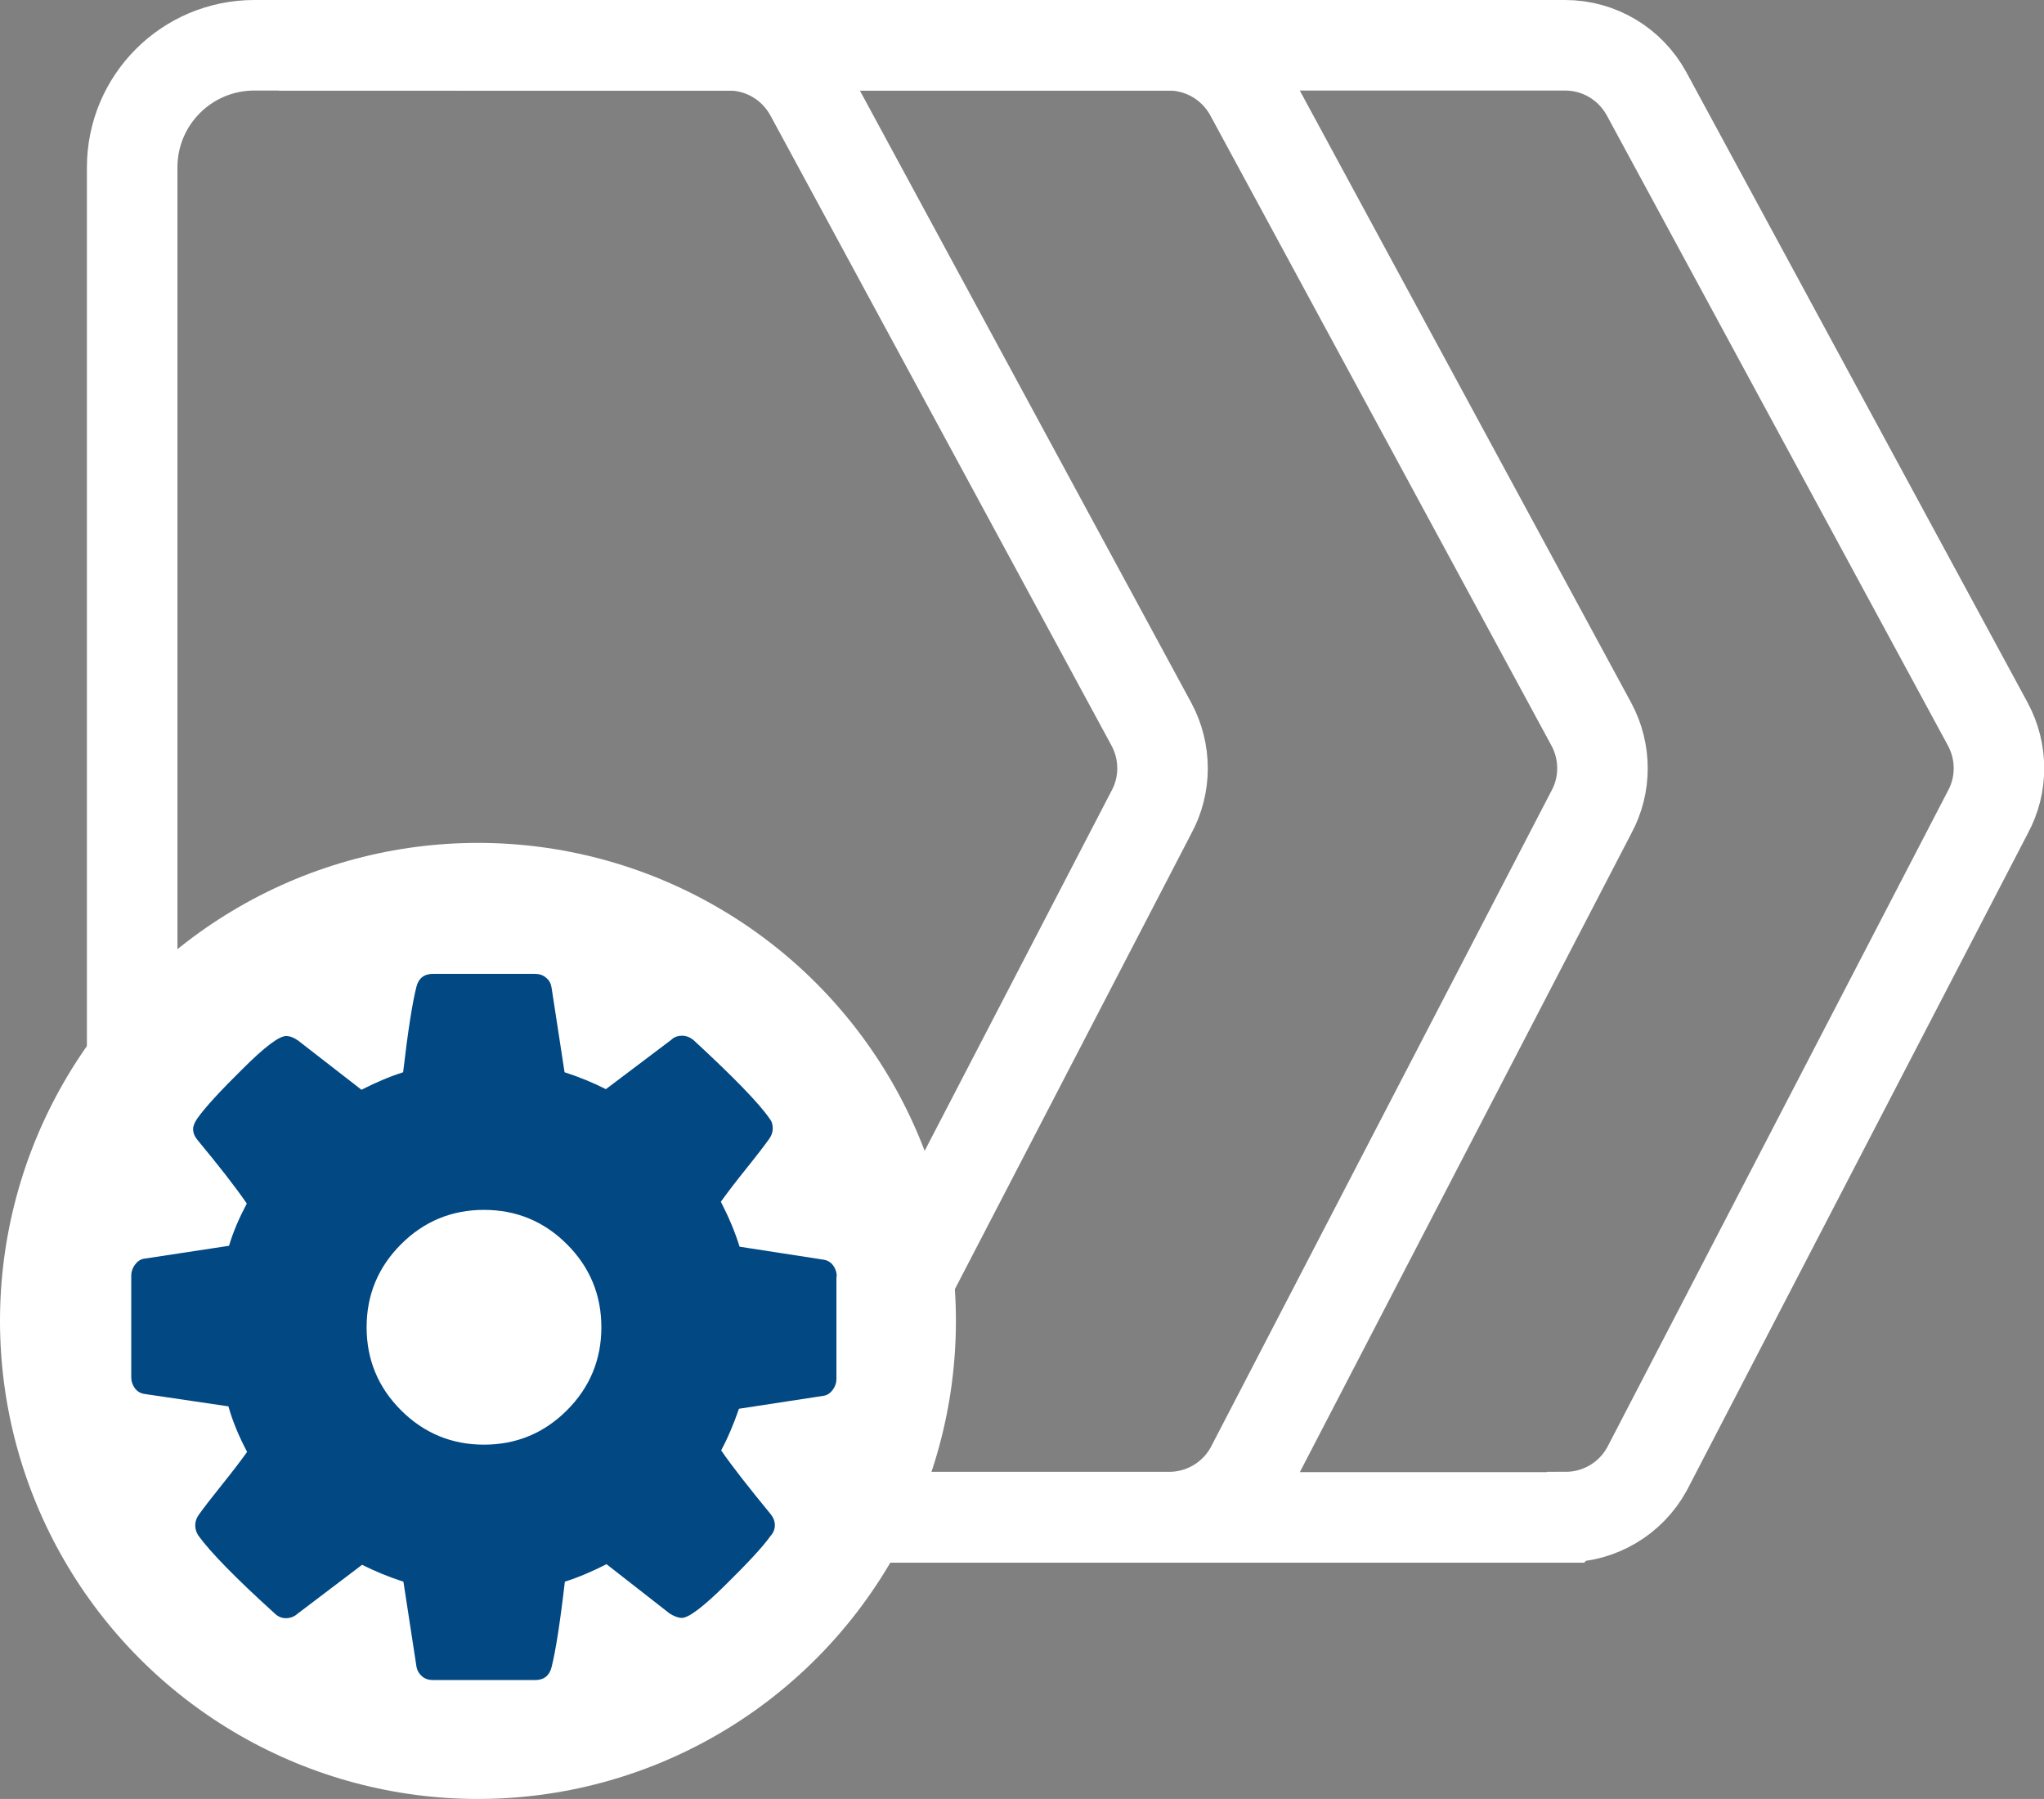 <?xml version="1.0" encoding="UTF-8"?><svg id="Capa_1" xmlns="http://www.w3.org/2000/svg" viewBox="0 0 67.74 59.61"><rect x="0" y="0" width="67.74" height="59.61" fill="#808080" stroke="none"/><defs><style>.cls-1{fill:#fff;}.cls-2{fill:none;stroke:#fff;stroke-miterlimit:10;stroke-width:3px;}.cls-3{fill:#024883;}</style></defs><circle class="cls-1" cx="15.84" cy="43.77" r="15.84"/><path class="cls-2" d="m51.88,50.28H8.43c-2.24,0-4.05-1.81-4.05-4.05V5.55c0-2.24,1.81-4.05,4.05-4.05h43.44c1.13,0,2.16.62,2.7,1.61l11.31,20.89c.49.91.49,2.01,0,2.91l-11.3,21.77c-.54.98-1.57,1.59-2.69,1.59Z"/><path class="cls-2" d="m9.24,1.5h29.49c1.13,0,2.16.62,2.7,1.61l11.31,20.89c.49.91.49,2.01,0,2.91l-11.3,21.77c-.54.98-1.57,1.59-2.69,1.59H9.24"/><path class="cls-2" d="m15.18,1.5h8.97c1.13,0,2.16.62,2.7,1.61l11.31,20.89c.49.91.49,2.01,0,2.91l-11.3,21.77c-.54.98-1.57,1.59-2.69,1.59h-8.98"/><path class="cls-3" d="m27.72,42.32v3.38c0,.12-.04.24-.12.35-.08.11-.18.18-.3.2l-2.81.43c-.19.55-.39,1.01-.59,1.38.35.51.9,1.21,1.63,2.1.1.12.15.25.15.38s-.05.25-.14.35c-.27.38-.78.92-1.51,1.64-.73.72-1.21,1.08-1.43,1.08-.12,0-.25-.05-.4-.14l-2.1-1.64c-.45.23-.91.43-1.38.58-.16,1.38-.31,2.32-.44,2.83-.07.28-.25.43-.55.43h-3.38c-.14,0-.27-.04-.37-.13s-.16-.2-.18-.33l-.43-2.8c-.5-.16-.95-.35-1.37-.56l-2.15,1.63c-.1.09-.23.14-.38.14-.14,0-.27-.06-.38-.17-1.28-1.16-2.11-2.01-2.51-2.56-.07-.1-.11-.22-.11-.35,0-.12.04-.24.12-.35.15-.21.41-.55.78-1.01s.64-.82.82-1.07c-.27-.51-.48-1.01-.62-1.51l-2.78-.41c-.13-.02-.24-.08-.32-.19-.08-.11-.12-.23-.12-.36v-3.38c0-.12.04-.24.12-.35.08-.11.18-.18.29-.2l2.83-.43c.14-.47.34-.93.59-1.4-.4-.58-.95-1.28-1.63-2.1-.1-.12-.15-.24-.15-.37,0-.1.05-.22.14-.35.26-.37.76-.91,1.5-1.64.73-.73,1.21-1.09,1.44-1.09.13,0,.26.05.4.15l2.1,1.63c.45-.23.91-.43,1.38-.58.16-1.38.31-2.32.44-2.83.07-.28.25-.43.55-.43h3.38c.14,0,.27.04.37.13.11.09.16.2.18.33l.43,2.8c.5.16.95.35,1.37.56l2.16-1.63c.09-.09.21-.14.37-.14.13,0,.26.05.38.15,1.31,1.21,2.15,2.07,2.51,2.59.07.08.11.19.11.33,0,.12-.04.24-.12.35-.15.21-.41.55-.78,1.01s-.64.82-.82,1.07c.26.51.47,1,.62,1.49l2.78.43c.13.02.24.08.32.19.08.11.12.23.12.36Zm-8.93,4.41c.76-.76,1.14-1.68,1.14-2.75s-.38-1.99-1.14-2.75c-.76-.76-1.68-1.14-2.75-1.14s-1.99.38-2.75,1.14c-.76.76-1.14,1.68-1.14,2.75s.38,1.99,1.14,2.75,1.68,1.14,2.75,1.14,1.99-.38,2.75-1.14Z"/></svg>